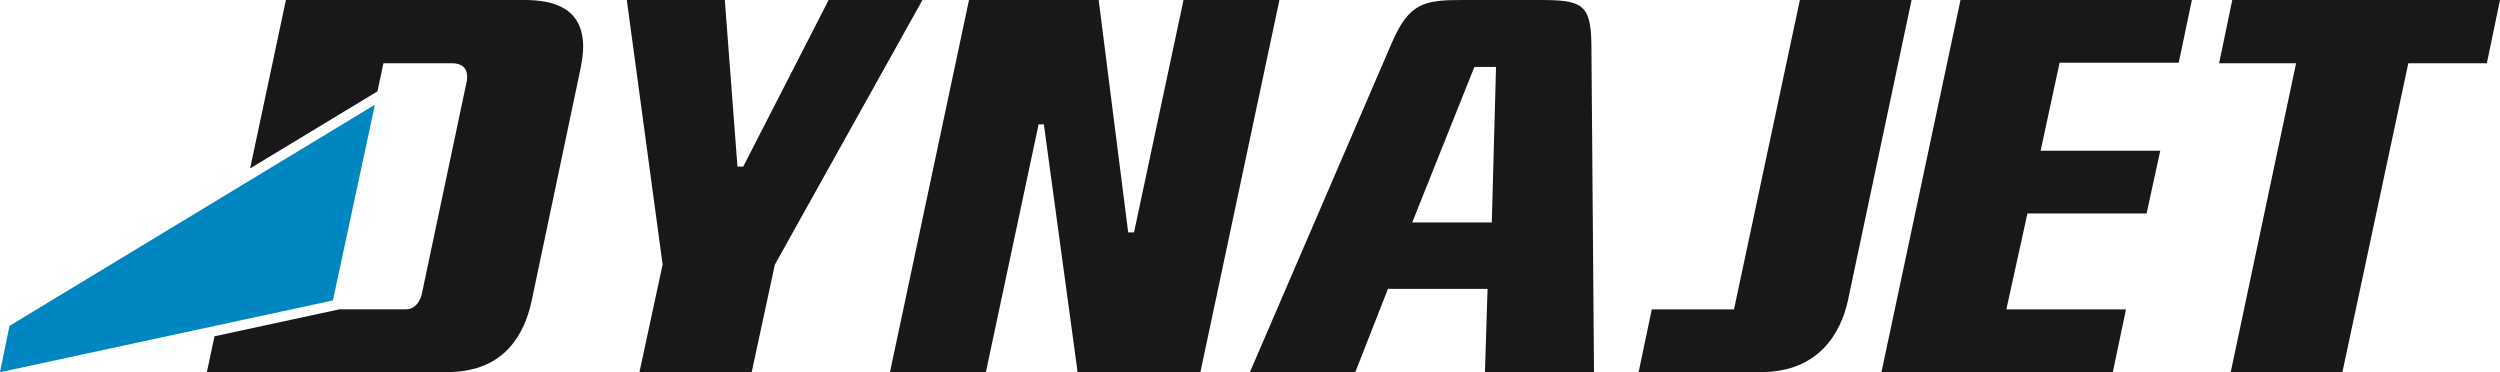 <svg version="1" id="Ebene_1" xmlns="http://www.w3.org/2000/svg" viewBox="0 0 187.158 27.865"><path fill="#1A171B" d="M58.01 19.807l-1.736 8.05H47.87l1.736-8.05L46.924 0h7.338l.947 12.47h.433L62.035 0h7.023zM89.866 27.856h-9.193L78.147 9.312h-.394l-3.946 18.544h-7.18L72.543 0h9.707l2.21 17.4h.435L88.603 0h7.18zM111.168 27.856l.196-6.233h-7.456l-2.445 6.233h-7.89l10.61-24.62C105.486.196 106.628 0 109.51 0h5.76c3.117 0 3.828.277 3.867 3.275l.196 24.58h-8.165zm-.79-22.844l-4.654 11.64h5.957l.316-11.64h-1.617zM138.334 22.53c-.514 2.327-2.13 5.326-6.51 5.326h-9.153l.987-4.696h6.155L134.744 0h8.363l-4.773 22.53zM163.105 4.696h-8.917l-1.42 6.59h8.956L160.7 15.98h-8.92l-1.577 7.18h8.955l-.985 4.696h-17.32L146.77 0h17.322zM186.174 4.736h-5.88l-4.933 23.12H167l4.892-23.12h-5.762L167.115 0h20.043z"/><path fill="#0086C0" d="M0 27.865l.71-3.47L28.066 7.84l-3.143 14.65z"/><path fill="#1A171B" d="M39.24 0H21.405l-2.68 12.607 8.947-5.414.587-.354.446-2.105h5.125c1.543 0 1.08 1.505 1.08 1.505l-3.315 15.69s-.193 1.23-1.233 1.23h-4.955l-.326.07-9.023 1.946-.57 2.68H33.48c4.38 0 5.8-2.96 6.312-5.287l3.67-17.44c.118-.63.196-1.145.196-1.617 0-2.92-2.21-3.512-4.42-3.512"/></svg>